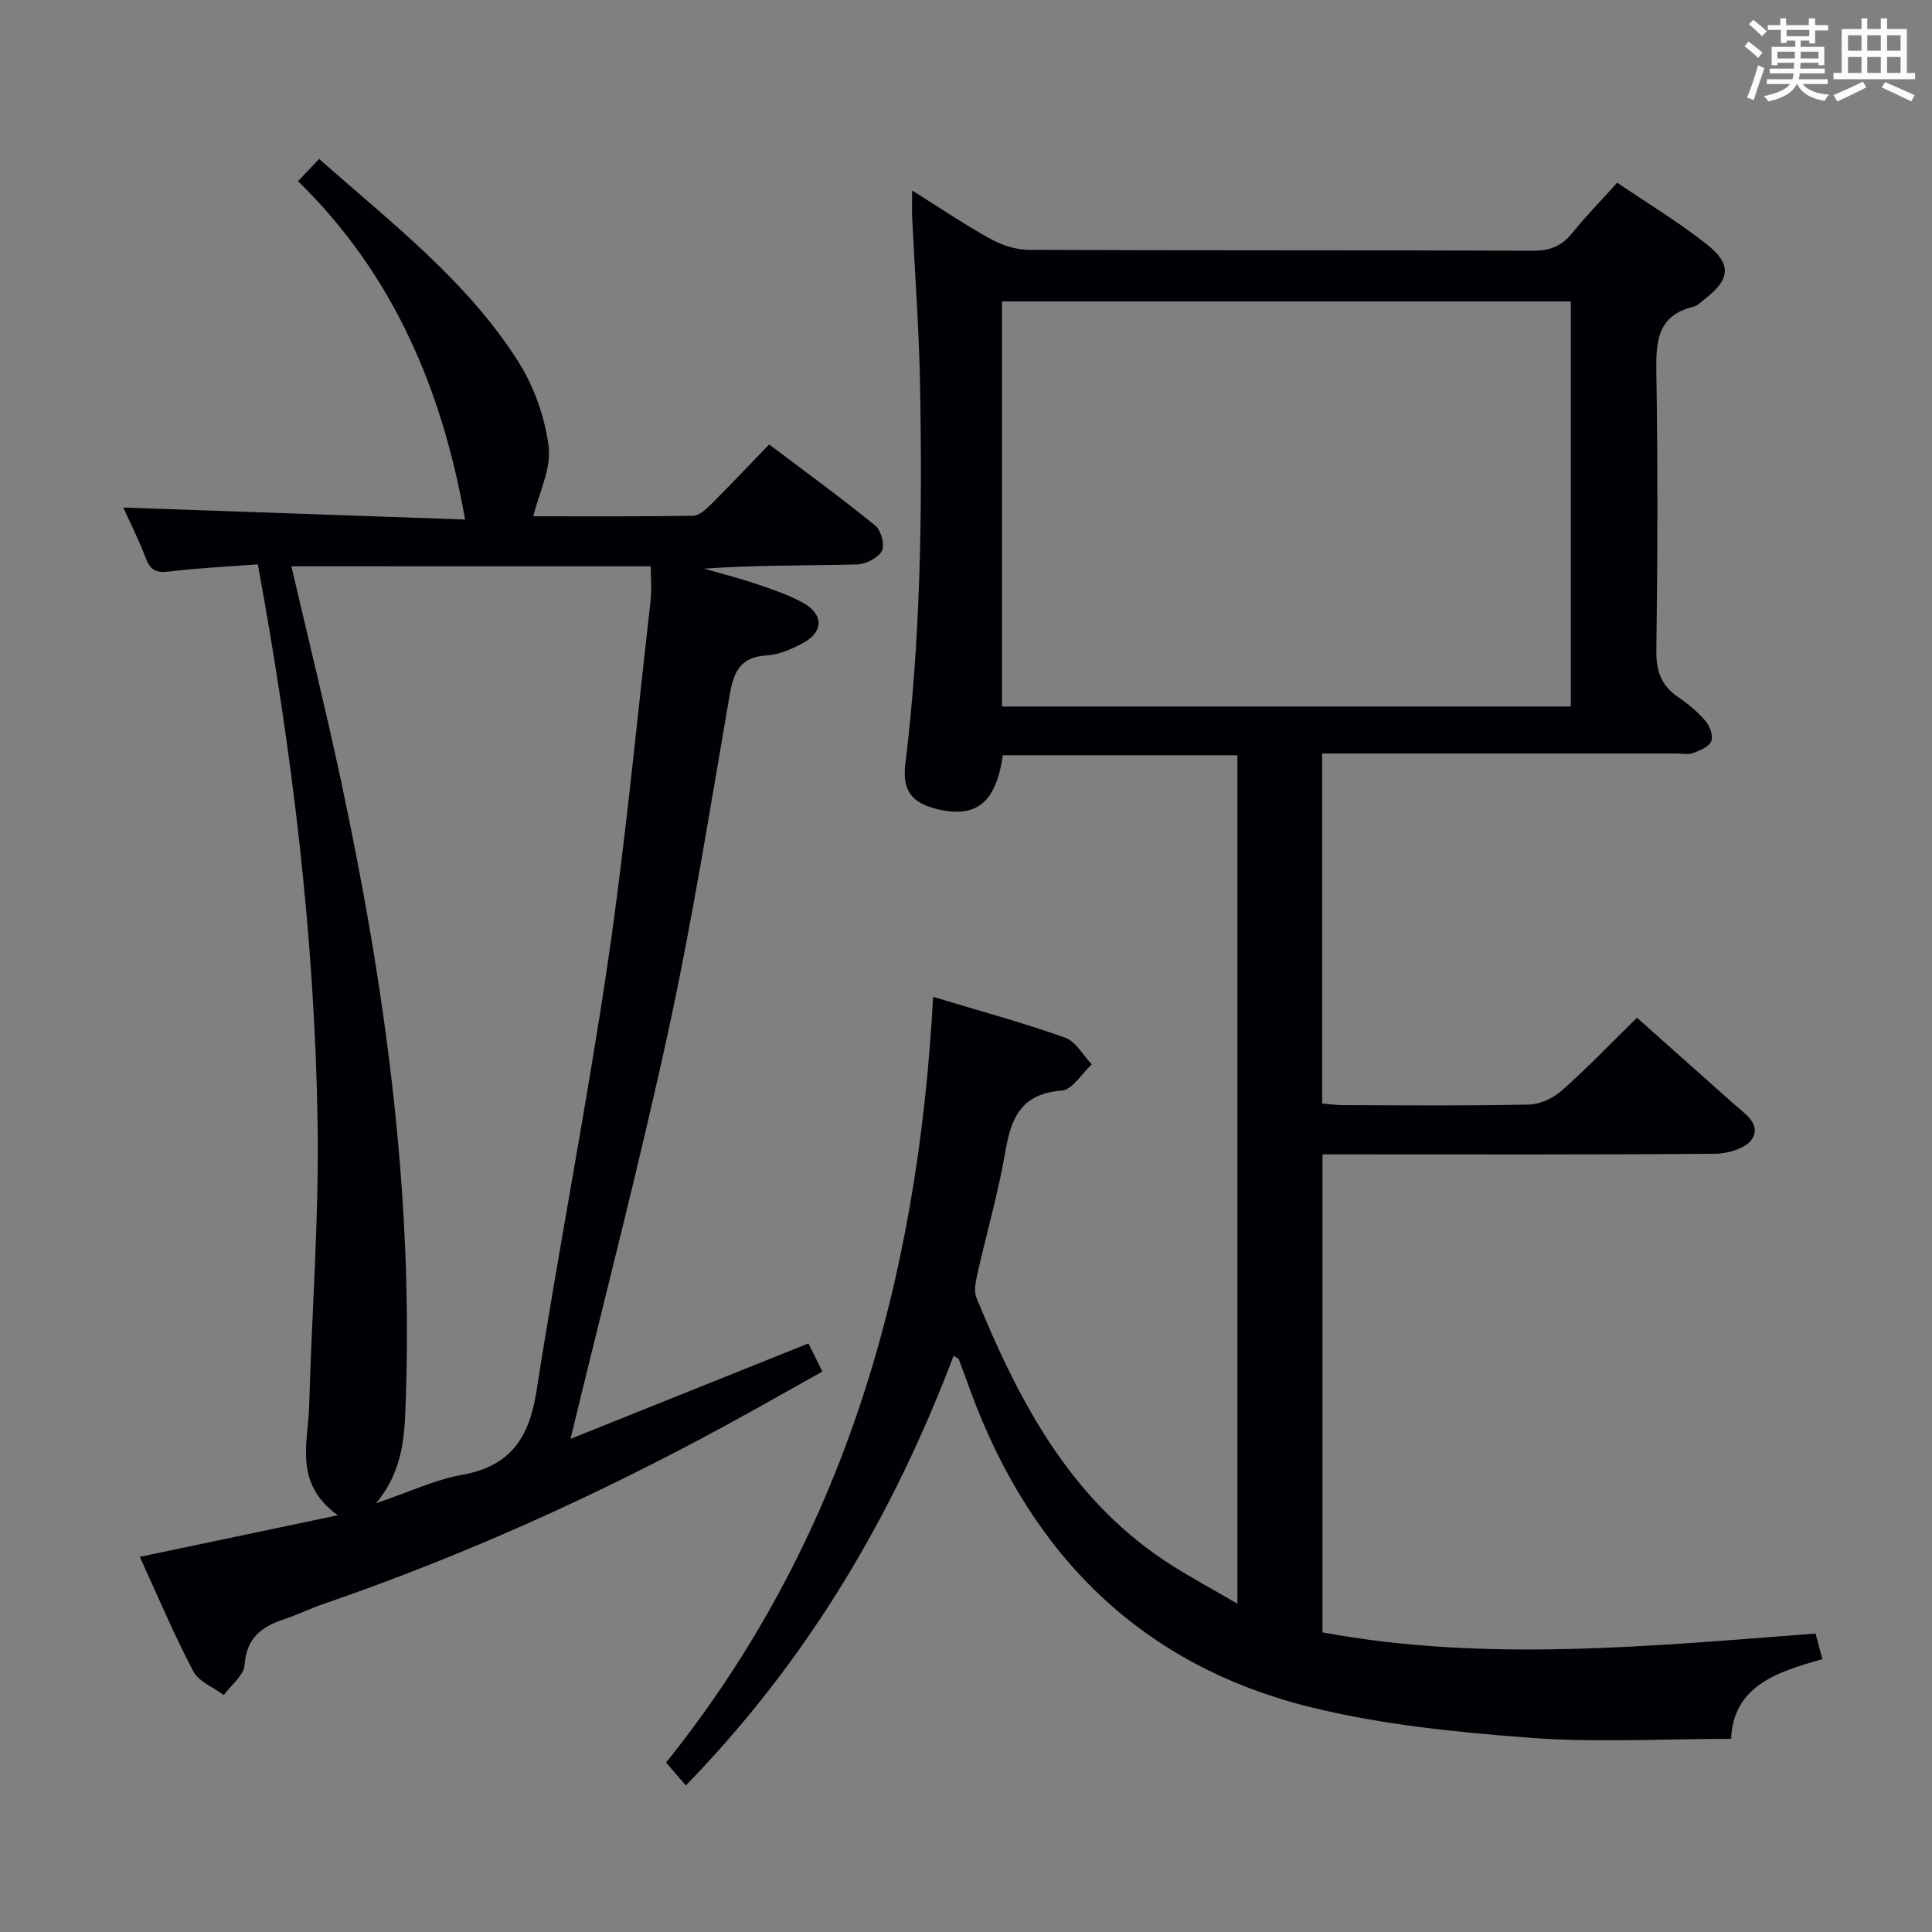 <svg enable-background="new 0 0 400 400" viewBox="0 0 400 400" xmlns="http://www.w3.org/2000/svg"><rect x="0" y="0" width="400" height="400" fill="#808080" stroke="none"/><path d="m193.19 206.38c9.97 3.02 18.76 5.4 27.32 8.45 2.22.79 3.71 3.63 5.53 5.54-2.07 1.9-4.03 5.27-6.23 5.43-8.08.6-10.41 5.29-11.61 12.32-1.47 8.66-3.93 17.14-5.86 25.72-.35 1.56-.74 3.47-.18 4.84 8.67 21.15 19.07 41.14 38.83 54.35 4.63 3.1 9.6 5.7 15.2 9 0-59.21 0-117.25 0-175.66-16.2 0-32.39 0-48.56 0-1.44 9.85-5.51 13.12-13.64 11.14-5.24-1.27-7.21-3.88-6.55-9.31 3.16-25.83 3.51-51.78 3.07-77.74-.2-11.79-1.09-23.58-1.65-35.36-.07-1.58-.01-3.17-.01-5.65 5.88 3.67 10.94 7.1 16.27 10.04 2.34 1.29 5.23 2.22 7.87 2.24 34.83.15 69.65.04 104.48.18 3.53.01 5.93-1.02 8.09-3.71 2.8-3.47 5.94-6.68 9.27-10.38 6.36 4.33 12.79 8.2 18.61 12.82 5.15 4.09 4.75 7.2-.4 11.21-.79.61-1.56 1.43-2.47 1.66-7.52 1.85-7.74 7.29-7.64 13.69.31 19.16.26 38.33 0 57.48-.06 4.29 1.04 7.3 4.56 9.68 2.05 1.39 4.02 3.04 5.62 4.92.89 1.05 1.64 3.11 1.19 4.18-.48 1.16-2.36 1.93-3.78 2.46-1.03.38-2.31.08-3.47.08-22.5 0-44.99 0-67.49 0-1.82 0-3.64 0-5.82 0v72.46c1.47.13 2.89.35 4.31.35 12.83.03 25.66.16 38.49-.12 2.32-.05 5.04-1.33 6.82-2.9 5.23-4.63 10.07-9.7 15.56-15.08 5.34 4.75 10.87 9.68 16.4 14.6 1.24 1.11 2.48 2.22 3.73 3.32 2.23 1.96 5.63 4.13 3.69 7.19-1.2 1.9-4.95 3.03-7.56 3.05-25.49.22-50.99.13-76.48.13-1.49 0-2.98 0-4.89 0v98.97c33.81 6.24 67.72 2.85 102.08.24.41 1.52.86 3.2 1.42 5.31-9.44 2.61-18.44 5.58-18.91 16.49-14.24 0-27.93.81-41.47-.21-15.18-1.14-30.54-2.67-45.27-6.27-35.39-8.64-58.28-31.67-70.73-65.52-.8-2.18-1.57-4.37-2.4-6.54-.1-.25-.51-.37-1.09-.78-12.54 33.05-30.09 62.91-55.46 88.98-1.24-1.45-2.38-2.79-4.07-4.76 36.95-46.04 52.13-99.79 55.28-158.53zm132.03-60.1c0-28.39 0-56.15 0-83.87-39.45 0-78.52 0-117.76 0v83.87z" fill="#010105"/><path d="m167.38 278.14c.88 1.79 1.75 3.55 2.88 5.82-6.75 3.77-13.35 7.54-20.03 11.17-26.76 14.56-54.44 27.04-83.27 36.96-2.82.97-5.53 2.3-8.36 3.24-4.62 1.53-7.58 3.95-7.97 9.4-.15 2.16-2.79 4.14-4.3 6.2-2.16-1.61-5.19-2.76-6.32-4.92-4.01-7.63-7.36-15.6-11.07-23.68 13.47-2.83 26.65-5.6 41-8.61-9.2-6.62-6.15-15.01-5.93-22.72.55-19.44 2.05-38.88 1.75-58.3-.6-38.74-5.26-77.12-12.38-115.86-6.27.48-12.37.76-18.41 1.5-2.66.33-3.87-.33-4.8-2.81-1.39-3.7-3.2-7.25-4.65-10.45 23.94.84 47.74 1.68 70.77 2.48-4.75-27-14.9-50.82-34.59-70.05 1.62-1.71 2.84-2.99 4.37-4.61 14.87 13.17 30.57 25.17 41.22 41.95 3.28 5.17 5.53 11.53 6.3 17.59.58 4.54-1.97 9.49-3.17 14.45 10.18 0 21.61.07 33.03-.1 1.23-.02 2.64-1.25 3.64-2.25 4.01-3.99 7.89-8.11 12.15-12.53 7.61 5.75 14.96 11.1 22 16.83 1.19.97 2 4.05 1.34 5.23-.82 1.47-3.34 2.74-5.16 2.79-10.48.26-20.98.12-31.64.87 3.63 1.05 7.3 1.98 10.88 3.2 3.29 1.12 6.65 2.22 9.66 3.91 4.27 2.4 4.18 6.05-.12 8.32-2.31 1.22-4.92 2.41-7.46 2.54-5.48.29-6.85 3.43-7.67 8.17-3.99 23.05-7.63 46.19-12.58 69.04-6.11 28.19-13.4 56.13-20.37 84.99 16.02-6.43 32.33-12.97 49.26-19.76zm-107.05-160.9c3.47 14.93 7.1 29.57 10.25 44.31 9.03 42.22 14.97 84.79 13.43 128.12-.25 7.16-.31 14.5-6.15 21.56 6.84-2.32 12.19-4.88 17.82-5.88 10.06-1.8 13.9-7.74 15.4-17.36 4.62-29.66 10.4-59.15 14.78-88.84 3.65-24.8 5.98-49.79 8.83-74.7.27-2.38.04-4.83.04-7.2-25.11-.01-49.71-.01-74.4-.01z" fill="#010105"/><g fill="#fafbfc"><path d="m361.2 9.6.8-1c.9.7 1.9 1.4 2.9 2.3l-.9 1.1c-1-1-2-1.8-2.8-2.4zm.5 10.6c.9-2.1 1.6-4.3 2.3-6.7.4.2.8.4 1.3.6-.7 2.1-1.5 4.3-2.2 6.6zm.4-15.2.9-.9c1 .8 2 1.6 2.8 2.4l-1 1c-.9-.9-1.8-1.7-2.7-2.5zm12.5-1.2h1.2v1.4h2.7v1.1h-2.7v2.7h-1.2v-.6h-1.8v1.3h4.9v3.8h-1.2v-.5h-3.7c0 .4-.1.9-.1 1.2h5.1v1h-5.2c0 .5-.1.9-.2 1.2h6v1h-5.2c1.1 1.3 2.9 2 5.5 2.2-.4.4-.7.8-.9 1.3-2.9-.5-4.8-1.6-5.7-3.5h-.1c-.8 1.7-2.7 2.9-5.9 3.6-.2-.4-.6-.8-.9-1.1 2.8-.6 4.6-1.4 5.4-2.5h-4.8v-1h5.3c.1-.3.2-.7.2-1.2h-4.9v-1h5c0-.4 0-.8.1-1.2h-3.5v.5h-1.2v-3.8h4.9v-1.3h-1.8v.5h-1.2v-2.7h-2.7v-1h2.6v-1.4h1.2v1.4h4.7v-1.4zm-6.6 8.3h3.6c0-.4 0-.9 0-1.4h-3.6zm1.9-4.6h4.7v-1.3h-4.7zm6.6 3.2h-3.7v1.4h3.7z"/><path d="m385.3 3.8h1.3v2.2h2.8v-2.2h1.3v2.2h4.1v9.1h1.7v1.3h-16.9v-1.3h1.7v-9.1h4.1v-2.2zm.4 13.1.7 1.2c-1.8.9-3.8 1.9-6 2.9-.2-.4-.5-.8-.8-1.3 2.3-1 4.3-1.9 6.1-2.8zm-3.1-6.4h2.8v-3.2h-2.8zm0 4.6h2.8v-3.3h-2.8zm4-4.6h2.8v-3.2h-2.8zm0 4.6h2.8v-3.3h-2.8zm3.7 1.9c2.1.9 4.1 1.8 6.1 2.7l-.7 1.3c-2.2-1.1-4.2-2-6.1-2.9zm3.2-9.7h-2.8v3.2h2.8zm-2.8 7.8h2.8v-3.3h-2.8z"/></g></svg>